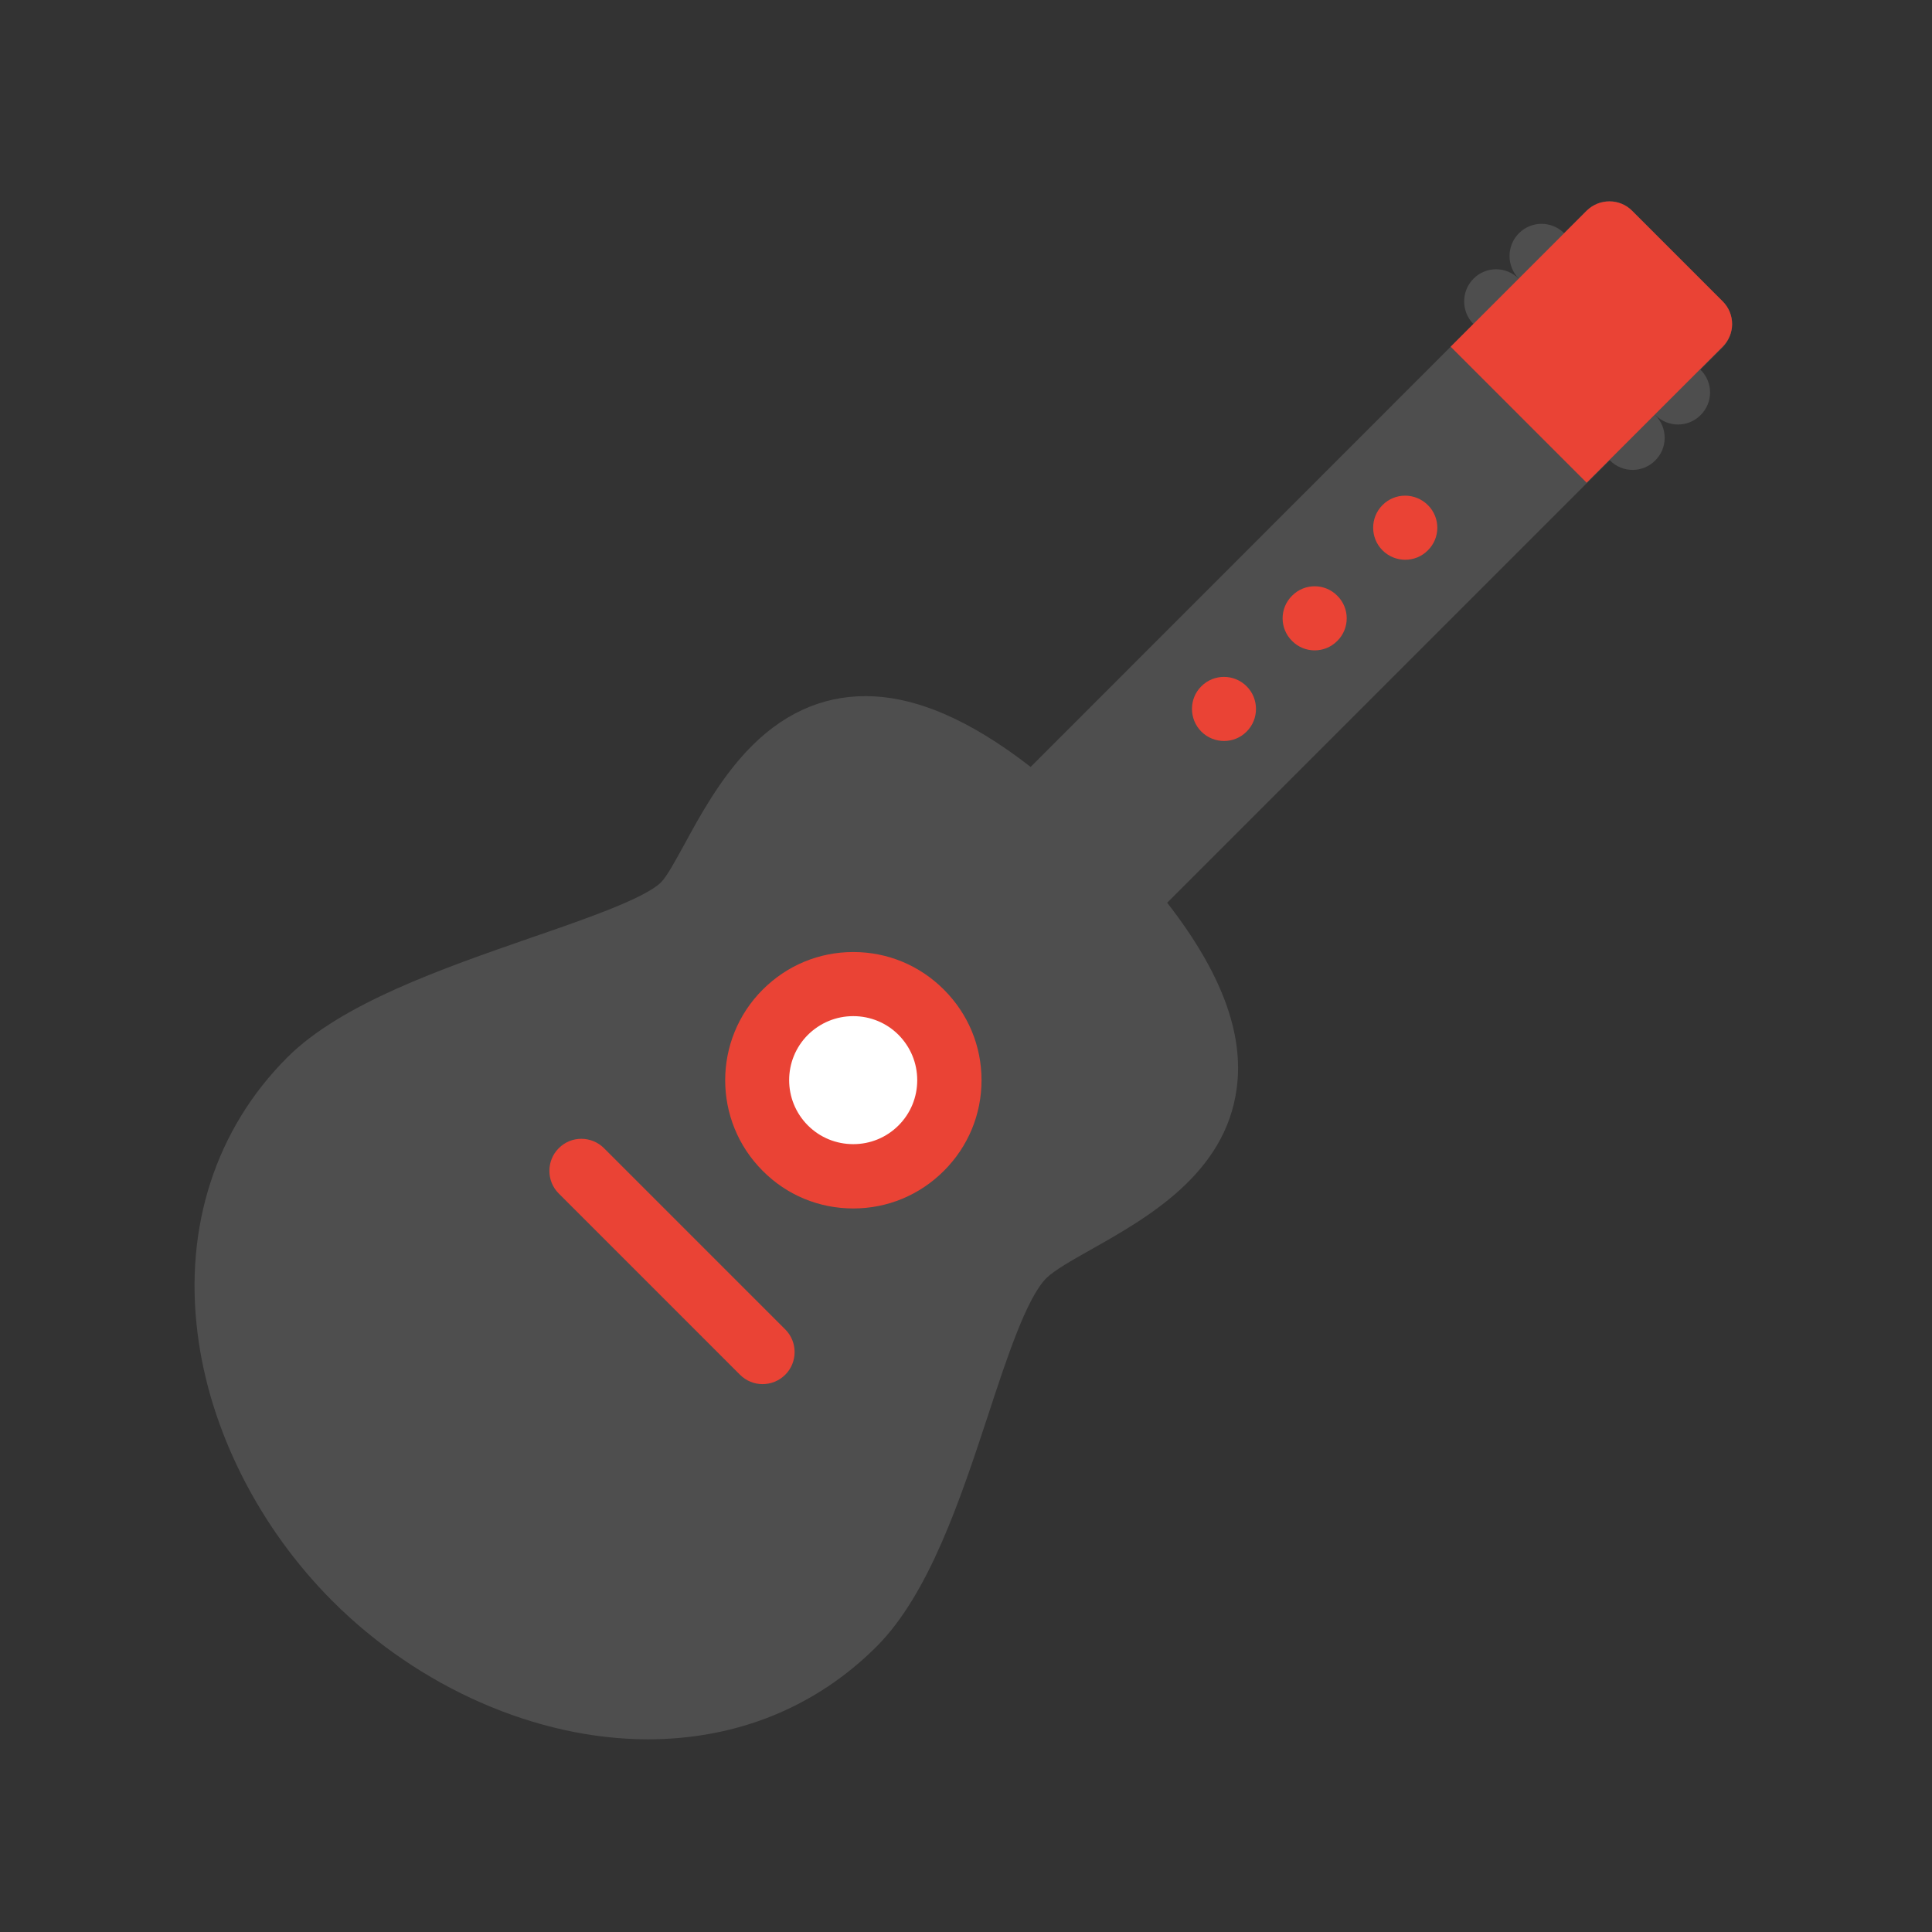 <?xml version="1.0" encoding="utf-8"?>
<!-- Generator: Adobe Illustrator 16.0.0, SVG Export Plug-In . SVG Version: 6.00 Build 0)  -->
<!DOCTYPE svg PUBLIC "-//W3C//DTD SVG 1.1//EN" "http://www.w3.org/Graphics/SVG/1.1/DTD/svg11.dtd">
<svg version="1.1" id="图层_3" xmlns="http://www.w3.org/2000/svg" xmlns:xlink="http://www.w3.org/1999/xlink" x="0px" y="0px"
	 width="192px" height="192px" viewBox="0 0 192 192" enable-background="new 0 0 192 192" xml:space="preserve">
<rect x="0" y="0" width="192" height="192" fill="#333333" stroke="none"/>
<rect x="67" y="73" fill="none" width="67.667" height="41.333"/>
<path fill="none" d="M108.001,81h24v24h-24V81z"/>
<path fill="none" d="M56.501,64.5h75.5V140h-75.5V64.5z"/>
<line fill="none" x1="17" y1="74.738" x2="176.469" y2="74.738"/>
<path fill="#4E4E4E" d="M172.137,32.208c0-0.847-0.333-1.657-0.939-2.247l-9.006-9.022c-1.233-1.252-3.258-1.252-4.511,0
	l-55.258,55.277c-6.04-4.696-11.472-7.035-16.426-7.035c-4.418,0-8.396,1.842-11.802,5.487c-2.688,2.873-4.622,6.372-6.15,9.189
	c-0.884,1.602-1.786,3.277-2.357,3.83c-1.583,1.583-7.568,3.664-12.872,5.487c-8.856,3.075-18.911,6.555-24.269,11.913
	c-7.089,7.09-10.256,16.813-8.912,27.419c1.197,9.593,6.095,19.297,13.423,26.625c8.581,8.58,20.292,13.719,31.322,13.719
	c8.837,0,16.683-3.185,22.722-9.206c5.23-5.23,8.342-14.659,11.085-22.98c1.878-5.746,3.849-11.693,5.8-13.646
	c0.755-0.756,2.597-1.805,4.401-2.818c5.652-3.185,13.368-7.548,14.51-16c0.754-5.487-1.528-11.582-6.905-18.487l55.259-55.259
	C171.804,33.847,172.137,33.037,172.137,32.208L172.137,32.208z"/>
<path fill="#4E4E4E" d="M169.006,36.756l-2.247-2.247c-1.234-1.252-3.259-1.252-4.512,0c-1.233,1.233-1.233,3.259,0,4.493
	c-1.233-1.234-3.258-1.234-4.511,0c-1.233,1.252-1.233,3.259,0,4.511l2.266,2.247c1.233,1.252,3.258,1.252,4.493,0
	c1.251-1.234,1.251-3.259,0-4.511l-1.861-1.878l1.879,1.878c1.233,1.252,3.26,1.252,4.493,0
	C170.258,40.015,170.258,37.99,169.006,36.756z M157.7,29.943c1.233-1.252,1.233-3.26,0-4.512l-2.247-2.247
	c-1.252-1.252-3.259-1.252-4.512,0c-1.233,1.252-1.233,3.26,0,4.512l2.246,2.247C154.44,31.195,156.447,31.195,157.7,29.943z
	 M146.431,27.697c-1.233,1.252-1.233,3.259,0,4.511l2.266,2.246c1.233,1.252,3.258,1.252,4.493,0c1.251-1.233,1.251-3.259,0-4.493
	l-2.248-2.247C149.69,26.445,147.683,26.445,146.431,27.697z"/>
<path fill="#EA4335" d="M171.197,29.943l-9.006-9.004c-1.233-1.234-3.258-1.234-4.511,0l-13.515,13.515l13.515,13.516l13.517-13.516
	c0.589-0.589,0.939-1.399,0.939-2.246S171.804,30.551,171.197,29.943z"/>
<path fill="#FFFFFF" d="M91.559,114.112c-3.738,3.735-9.778,3.735-13.515,0c-3.739-3.739-3.739-9.778,0-13.518
	c3.737-3.737,9.777-3.737,13.515,0C95.278,104.314,95.278,110.373,91.559,114.112z"/>
<path fill="#EA4335" d="M84.8,120.096c-3.406,0-6.61-1.325-9.004-3.739c-4.971-4.97-4.971-13.035,0-18.008
	c2.413-2.412,5.598-3.738,9.004-3.738s6.592,1.326,9.004,3.738c2.413,2.413,3.739,5.599,3.739,9.005
	c0,3.389-1.326,6.592-3.739,9.003C91.393,118.771,88.189,120.096,84.8,120.096L84.8,120.096z M84.8,100.983
	c-1.711,0-3.295,0.662-4.511,1.858c-2.486,2.486-2.486,6.518,0,9.005c1.197,1.196,2.799,1.858,4.511,1.858
	c1.695,0,3.296-0.662,4.493-1.858c1.197-1.198,1.86-2.798,1.86-4.493c0-1.713-0.664-3.297-1.86-4.512
	C88.097,101.646,86.495,100.983,84.8,100.983z M75.778,137.553c-0.81,0-1.62-0.313-2.247-0.94l-18.008-18.009
	c-1.233-1.233-1.233-3.258,0-4.491c1.234-1.254,3.26-1.254,4.511,0l18.009,18.008c1.233,1.233,1.233,3.258,0,4.492
	C77.417,137.239,76.606,137.553,75.778,137.553z M141.901,54.69c-1.233,1.252-3.26,1.252-4.511,0c-1.235-1.233-1.235-3.259,0-4.493
	c1.233-1.251,3.258-1.251,4.511,0C143.152,51.432,143.152,53.457,141.901,54.69z M132.897,63.695c-1.234,1.252-3.26,1.252-4.493,0
	c-1.253-1.234-1.253-3.26,0-4.493c1.233-1.252,3.259-1.252,4.493,0C134.148,60.436,134.148,62.461,132.897,63.695z M123.893,72.699
	c-1.234,1.252-3.259,1.252-4.512,0c-1.233-1.251-1.233-3.259,0-4.492c1.253-1.252,3.26-1.252,4.512,0
	C125.127,69.44,125.127,71.465,123.893,72.699z"/>
</svg>
